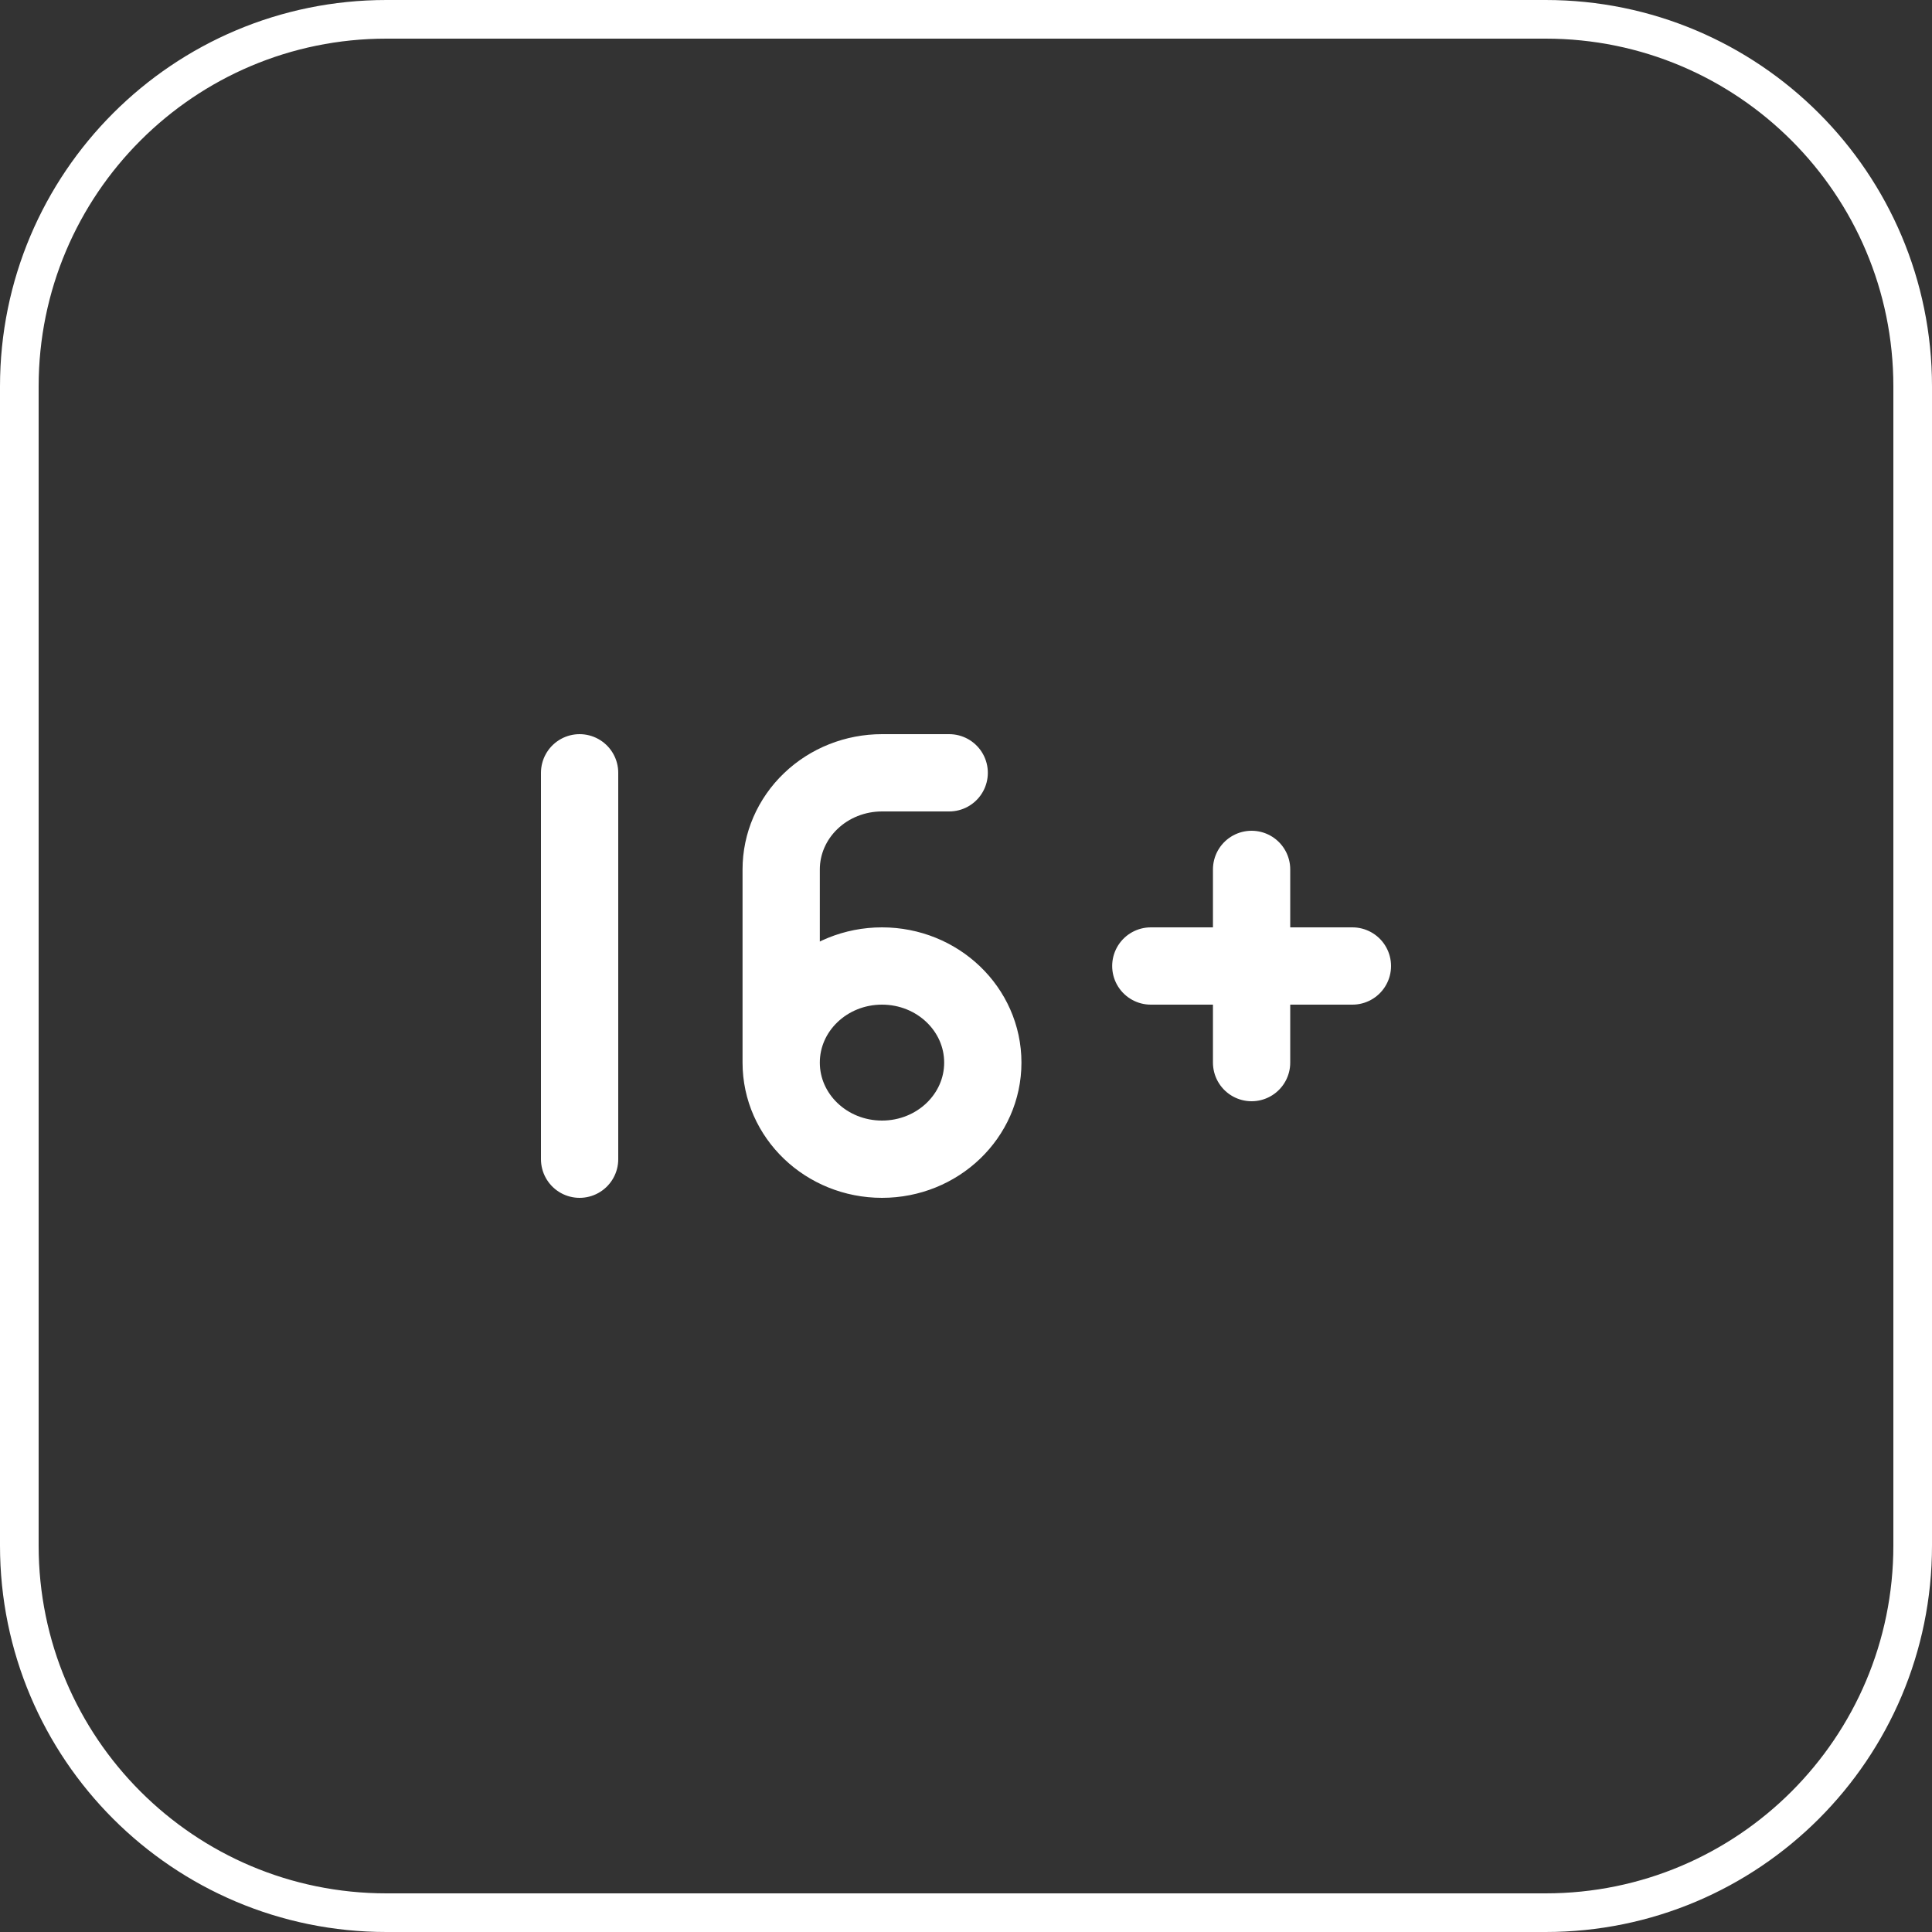 <svg width="50" height="50" viewBox="0 0 50 50" fill="none" xmlns="http://www.w3.org/2000/svg">
<rect x="0" y="0" width="50" height="50" fill="#333333" stroke="none"/>
<path d="M0.5 10C0.5 4.753 4.753 0.5 10 0.5H40C45.247 0.5 49.5 4.753 49.5 10V40C49.5 45.247 45.247 49.5 40 49.5H10C4.753 49.5 0.5 45.247 0.5 40V10Z" stroke="white"/>
<path d="M20.217 27.5C20.217 28.881 21.385 30 22.826 30C24.267 30 25.435 28.881 25.435 27.5C25.435 26.119 24.267 25 22.826 25C21.385 25 20.217 26.119 20.217 27.5ZM20.217 27.5V22.5C20.217 21.837 20.492 21.201 20.982 20.732C21.471 20.263 22.134 20 22.826 20H24.565M15 30C15 30 15 23.905 15 20M29.783 25H32.391M35 25H32.391M32.391 22.5V25M32.391 27.5V25" stroke="white" stroke-width="2" stroke-linecap="round" stroke-linejoin="round"/>
</svg>
